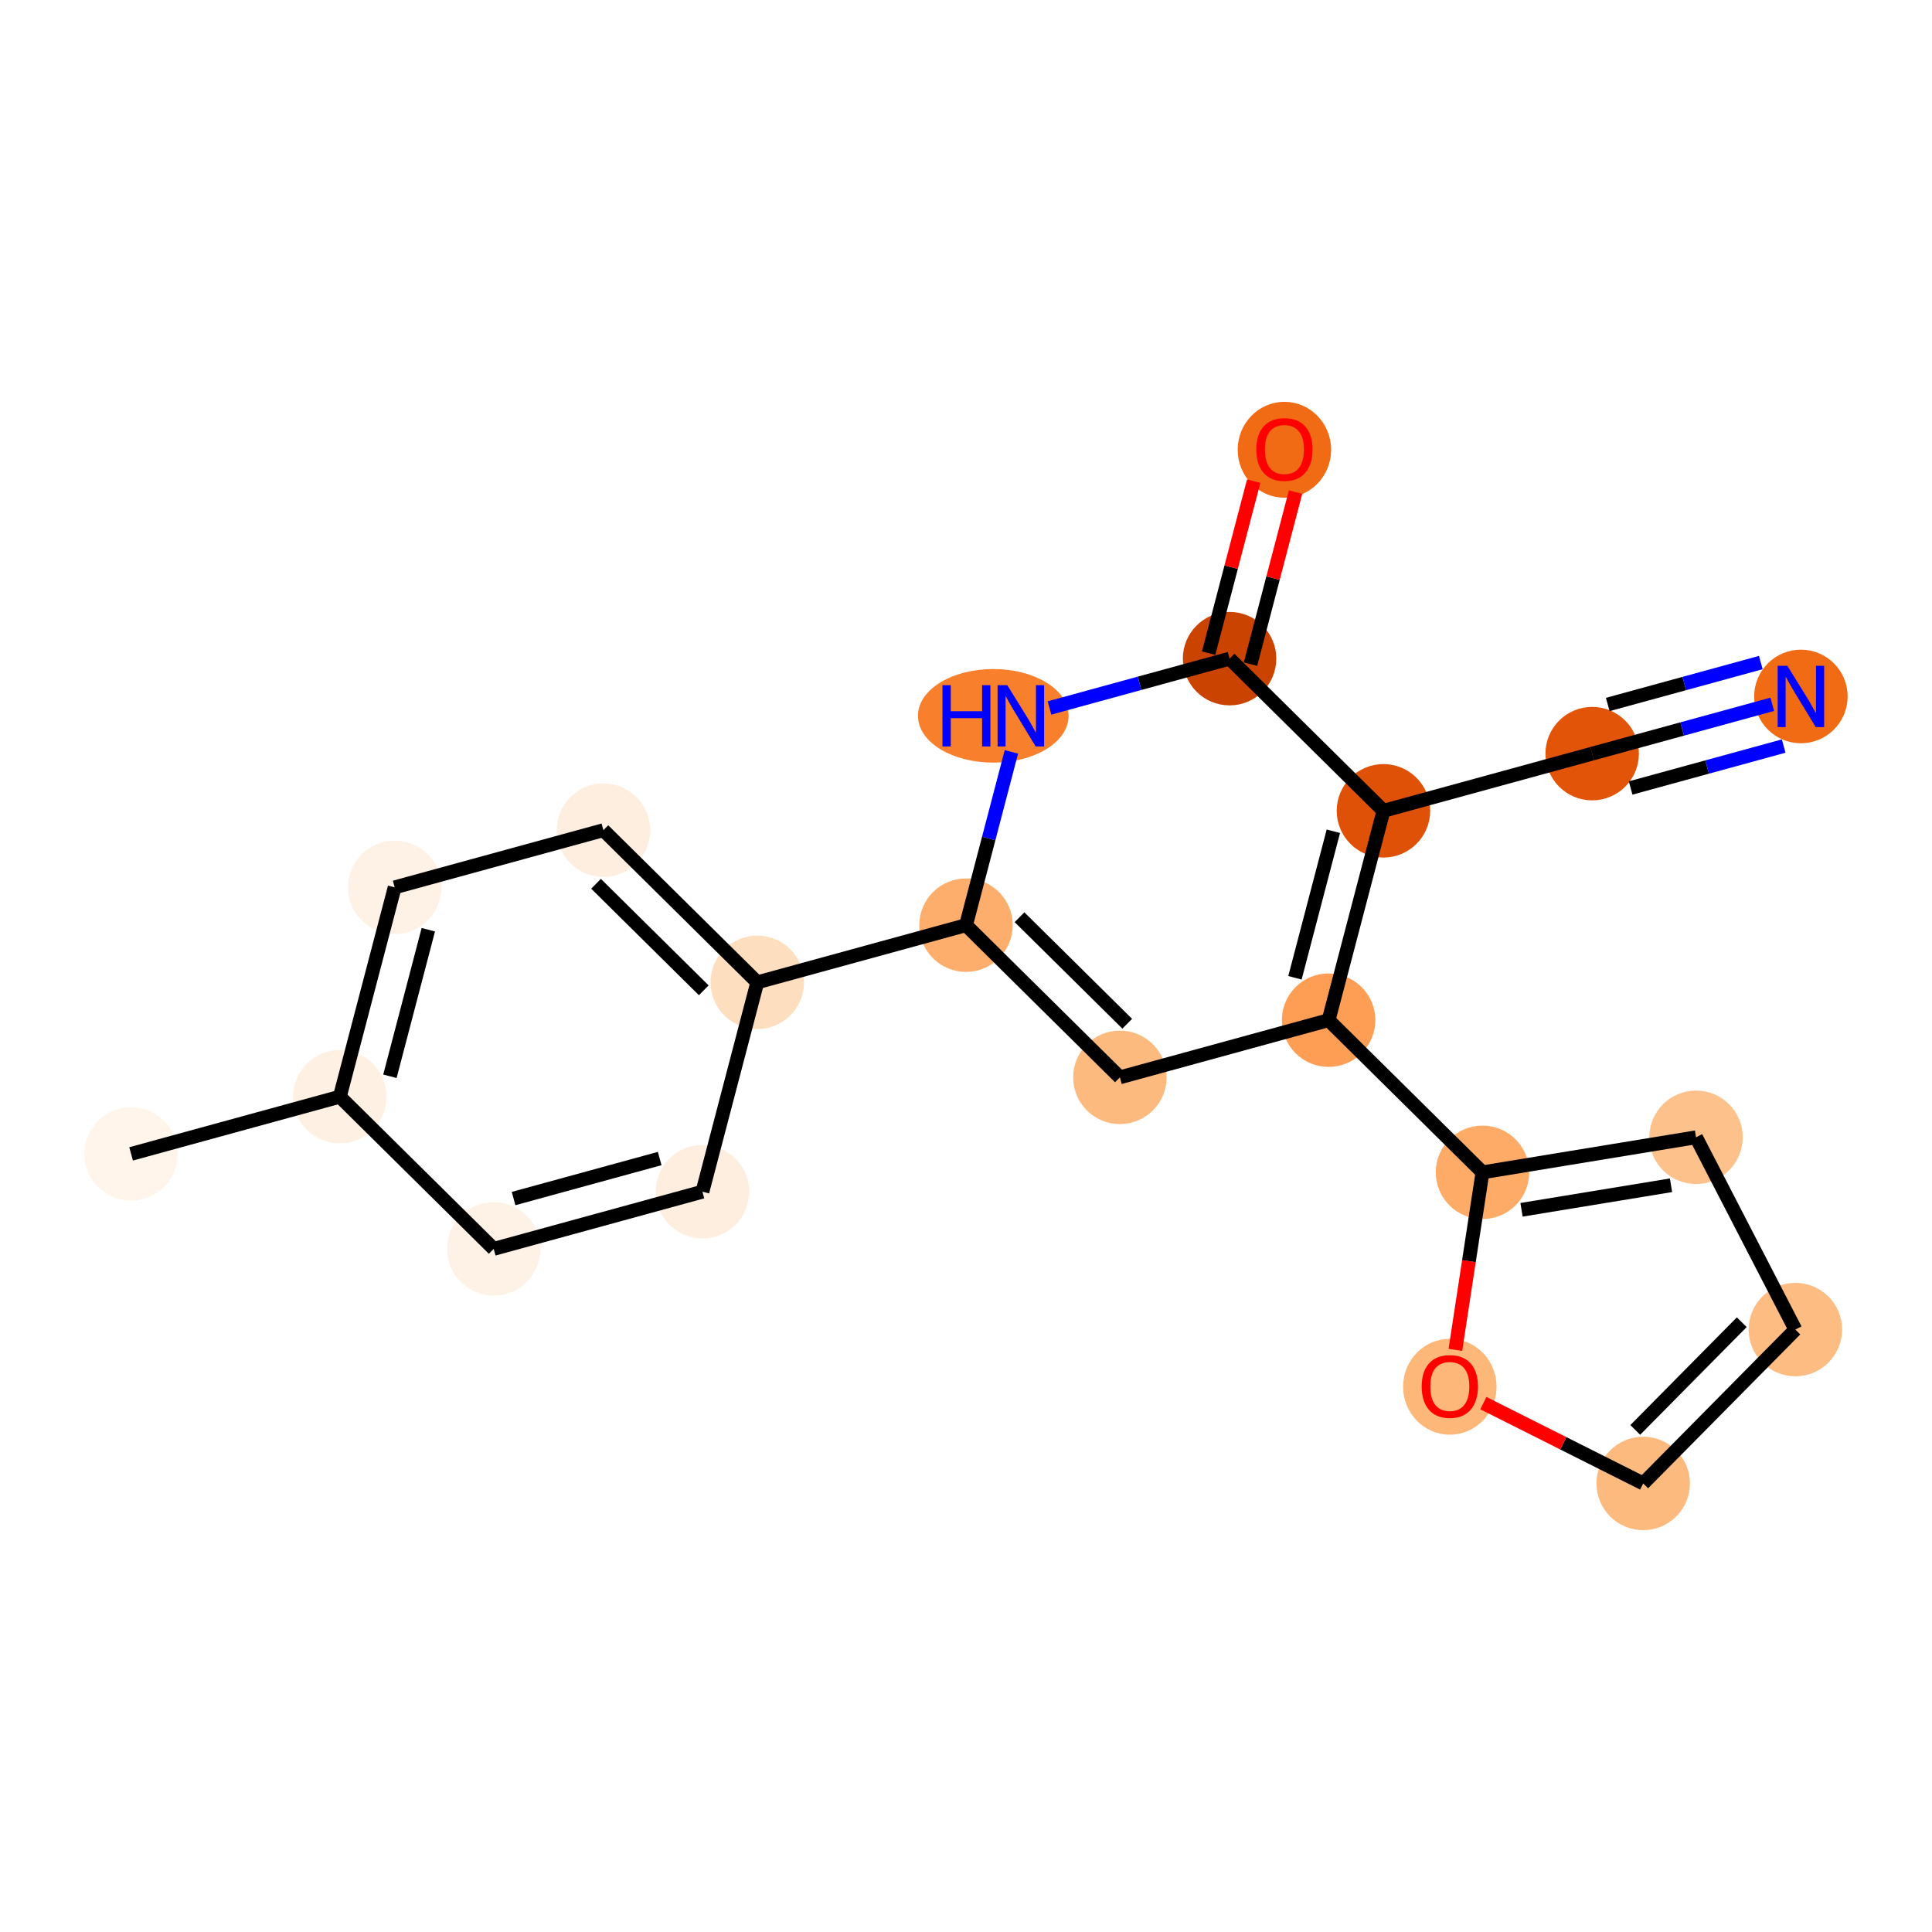 <?xml version='1.0' encoding='iso-8859-1'?>
<svg version='1.1' baseProfile='full'
              xmlns='http://www.w3.org/2000/svg'
                      xmlns:rdkit='http://www.rdkit.org/xml'
                      xmlns:xlink='http://www.w3.org/1999/xlink'
                  xml:space='preserve'
width='280px' height='280px' viewBox='0 0 280 280'>
<!-- END OF HEADER -->
<rect style='opacity:1.0;fill:#FFFFFF;stroke:none' width='280' height='280' x='0' y='0'> </rect>
<ellipse cx='19' cy='167.229' rx='6.273' ry='6.273'  style='fill:#FFF5EB;fill-rule:evenodd;stroke:#FFF5EB;stroke-width:1.0px;stroke-linecap:butt;stroke-linejoin:miter;stroke-opacity:1' />
<ellipse cx='49.25' cy='158.942' rx='6.273' ry='6.273'  style='fill:#FEF1E3;fill-rule:evenodd;stroke:#FEF1E3;stroke-width:1.0px;stroke-linecap:butt;stroke-linejoin:miter;stroke-opacity:1' />
<ellipse cx='57.199' cy='128.602' rx='6.273' ry='6.273'  style='fill:#FEF2E6;fill-rule:evenodd;stroke:#FEF2E6;stroke-width:1.0px;stroke-linecap:butt;stroke-linejoin:miter;stroke-opacity:1' />
<ellipse cx='87.449' cy='120.315' rx='6.273' ry='6.273'  style='fill:#FEEEDF;fill-rule:evenodd;stroke:#FEEEDF;stroke-width:1.0px;stroke-linecap:butt;stroke-linejoin:miter;stroke-opacity:1' />
<ellipse cx='109.75' cy='142.369' rx='6.273' ry='6.273'  style='fill:#FDDFC0;fill-rule:evenodd;stroke:#FDDFC0;stroke-width:1.0px;stroke-linecap:butt;stroke-linejoin:miter;stroke-opacity:1' />
<ellipse cx='140' cy='134.083' rx='6.273' ry='6.273'  style='fill:#FDAE6C;fill-rule:evenodd;stroke:#FDAE6C;stroke-width:1.0px;stroke-linecap:butt;stroke-linejoin:miter;stroke-opacity:1' />
<ellipse cx='162.301' cy='156.137' rx='6.273' ry='6.273'  style='fill:#FDBA7F;fill-rule:evenodd;stroke:#FDBA7F;stroke-width:1.0px;stroke-linecap:butt;stroke-linejoin:miter;stroke-opacity:1' />
<ellipse cx='192.551' cy='147.85' rx='6.273' ry='6.273'  style='fill:#FD9E54;fill-rule:evenodd;stroke:#FD9E54;stroke-width:1.0px;stroke-linecap:butt;stroke-linejoin:miter;stroke-opacity:1' />
<ellipse cx='214.853' cy='169.904' rx='6.273' ry='6.273'  style='fill:#FDAB67;fill-rule:evenodd;stroke:#FDAB67;stroke-width:1.0px;stroke-linecap:butt;stroke-linejoin:miter;stroke-opacity:1' />
<ellipse cx='245.803' cy='164.825' rx='6.273' ry='6.273'  style='fill:#FDC28C;fill-rule:evenodd;stroke:#FDC28C;stroke-width:1.0px;stroke-linecap:butt;stroke-linejoin:miter;stroke-opacity:1' />
<ellipse cx='260.198' cy='192.691' rx='6.273' ry='6.273'  style='fill:#FDBC82;fill-rule:evenodd;stroke:#FDBC82;stroke-width:1.0px;stroke-linecap:butt;stroke-linejoin:miter;stroke-opacity:1' />
<ellipse cx='238.144' cy='214.992' rx='6.273' ry='6.273'  style='fill:#FDBA7F;fill-rule:evenodd;stroke:#FDBA7F;stroke-width:1.0px;stroke-linecap:butt;stroke-linejoin:miter;stroke-opacity:1' />
<ellipse cx='210.119' cy='200.978' rx='6.273' ry='6.449'  style='fill:#FDB779;fill-rule:evenodd;stroke:#FDB779;stroke-width:1.0px;stroke-linecap:butt;stroke-linejoin:miter;stroke-opacity:1' />
<ellipse cx='200.5' cy='117.51' rx='6.273' ry='6.273'  style='fill:#DF5106;fill-rule:evenodd;stroke:#DF5106;stroke-width:1.0px;stroke-linecap:butt;stroke-linejoin:miter;stroke-opacity:1' />
<ellipse cx='230.75' cy='109.223' rx='6.273' ry='6.273'  style='fill:#E25407;fill-rule:evenodd;stroke:#E25407;stroke-width:1.0px;stroke-linecap:butt;stroke-linejoin:miter;stroke-opacity:1' />
<ellipse cx='261' cy='100.937' rx='6.273' ry='6.281'  style='fill:#F16A14;fill-rule:evenodd;stroke:#F16A14;stroke-width:1.0px;stroke-linecap:butt;stroke-linejoin:miter;stroke-opacity:1' />
<ellipse cx='178.199' cy='95.456' rx='6.273' ry='6.273'  style='fill:#CB4301;fill-rule:evenodd;stroke:#CB4301;stroke-width:1.0px;stroke-linecap:butt;stroke-linejoin:miter;stroke-opacity:1' />
<ellipse cx='186.147' cy='65.184' rx='6.273' ry='6.449'  style='fill:#F16A14;fill-rule:evenodd;stroke:#F16A14;stroke-width:1.0px;stroke-linecap:butt;stroke-linejoin:miter;stroke-opacity:1' />
<ellipse cx='143.953' cy='103.742' rx='10.415' ry='6.281'  style='fill:#F8802D;fill-rule:evenodd;stroke:#F8802D;stroke-width:1.0px;stroke-linecap:butt;stroke-linejoin:miter;stroke-opacity:1' />
<ellipse cx='101.801' cy='172.71' rx='6.273' ry='6.273'  style='fill:#FEEEDF;fill-rule:evenodd;stroke:#FEEEDF;stroke-width:1.0px;stroke-linecap:butt;stroke-linejoin:miter;stroke-opacity:1' />
<ellipse cx='71.551' cy='180.996' rx='6.273' ry='6.273'  style='fill:#FEF2E6;fill-rule:evenodd;stroke:#FEF2E6;stroke-width:1.0px;stroke-linecap:butt;stroke-linejoin:miter;stroke-opacity:1' />
<path class='bond-0 atom-0 atom-1' d='M 19,167.229 L 49.25,158.942' style='fill:none;fill-rule:evenodd;stroke:#000000;stroke-width:2.0px;stroke-linecap:butt;stroke-linejoin:miter;stroke-opacity:1' />
<path class='bond-1 atom-1 atom-2' d='M 49.25,158.942 L 57.199,128.602' style='fill:none;fill-rule:evenodd;stroke:#000000;stroke-width:2.0px;stroke-linecap:butt;stroke-linejoin:miter;stroke-opacity:1' />
<path class='bond-1 atom-1 atom-2' d='M 56.511,155.981 L 62.075,134.742' style='fill:none;fill-rule:evenodd;stroke:#000000;stroke-width:2.0px;stroke-linecap:butt;stroke-linejoin:miter;stroke-opacity:1' />
<path class='bond-20 atom-20 atom-1' d='M 71.551,180.996 L 49.25,158.942' style='fill:none;fill-rule:evenodd;stroke:#000000;stroke-width:2.0px;stroke-linecap:butt;stroke-linejoin:miter;stroke-opacity:1' />
<path class='bond-2 atom-2 atom-3' d='M 57.199,128.602 L 87.449,120.315' style='fill:none;fill-rule:evenodd;stroke:#000000;stroke-width:2.0px;stroke-linecap:butt;stroke-linejoin:miter;stroke-opacity:1' />
<path class='bond-3 atom-3 atom-4' d='M 87.449,120.315 L 109.75,142.369' style='fill:none;fill-rule:evenodd;stroke:#000000;stroke-width:2.0px;stroke-linecap:butt;stroke-linejoin:miter;stroke-opacity:1' />
<path class='bond-3 atom-3 atom-4' d='M 86.383,128.083 L 101.994,143.521' style='fill:none;fill-rule:evenodd;stroke:#000000;stroke-width:2.0px;stroke-linecap:butt;stroke-linejoin:miter;stroke-opacity:1' />
<path class='bond-4 atom-4 atom-5' d='M 109.75,142.369 L 140,134.083' style='fill:none;fill-rule:evenodd;stroke:#000000;stroke-width:2.0px;stroke-linecap:butt;stroke-linejoin:miter;stroke-opacity:1' />
<path class='bond-18 atom-4 atom-19' d='M 109.75,142.369 L 101.801,172.71' style='fill:none;fill-rule:evenodd;stroke:#000000;stroke-width:2.0px;stroke-linecap:butt;stroke-linejoin:miter;stroke-opacity:1' />
<path class='bond-5 atom-5 atom-6' d='M 140,134.083 L 162.301,156.137' style='fill:none;fill-rule:evenodd;stroke:#000000;stroke-width:2.0px;stroke-linecap:butt;stroke-linejoin:miter;stroke-opacity:1' />
<path class='bond-5 atom-5 atom-6' d='M 147.756,132.93 L 163.367,148.368' style='fill:none;fill-rule:evenodd;stroke:#000000;stroke-width:2.0px;stroke-linecap:butt;stroke-linejoin:miter;stroke-opacity:1' />
<path class='bond-21 atom-18 atom-5' d='M 146.58,108.967 L 143.29,121.525' style='fill:none;fill-rule:evenodd;stroke:#0000FF;stroke-width:2.0px;stroke-linecap:butt;stroke-linejoin:miter;stroke-opacity:1' />
<path class='bond-21 atom-18 atom-5' d='M 143.29,121.525 L 140,134.083' style='fill:none;fill-rule:evenodd;stroke:#000000;stroke-width:2.0px;stroke-linecap:butt;stroke-linejoin:miter;stroke-opacity:1' />
<path class='bond-6 atom-6 atom-7' d='M 162.301,156.137 L 192.551,147.85' style='fill:none;fill-rule:evenodd;stroke:#000000;stroke-width:2.0px;stroke-linecap:butt;stroke-linejoin:miter;stroke-opacity:1' />
<path class='bond-7 atom-7 atom-8' d='M 192.551,147.85 L 214.853,169.904' style='fill:none;fill-rule:evenodd;stroke:#000000;stroke-width:2.0px;stroke-linecap:butt;stroke-linejoin:miter;stroke-opacity:1' />
<path class='bond-12 atom-7 atom-13' d='M 192.551,147.85 L 200.5,117.51' style='fill:none;fill-rule:evenodd;stroke:#000000;stroke-width:2.0px;stroke-linecap:butt;stroke-linejoin:miter;stroke-opacity:1' />
<path class='bond-12 atom-7 atom-13' d='M 187.675,141.709 L 193.24,120.471' style='fill:none;fill-rule:evenodd;stroke:#000000;stroke-width:2.0px;stroke-linecap:butt;stroke-linejoin:miter;stroke-opacity:1' />
<path class='bond-8 atom-8 atom-9' d='M 214.853,169.904 L 245.803,164.825' style='fill:none;fill-rule:evenodd;stroke:#000000;stroke-width:2.0px;stroke-linecap:butt;stroke-linejoin:miter;stroke-opacity:1' />
<path class='bond-8 atom-8 atom-9' d='M 220.511,175.332 L 242.176,171.777' style='fill:none;fill-rule:evenodd;stroke:#000000;stroke-width:2.0px;stroke-linecap:butt;stroke-linejoin:miter;stroke-opacity:1' />
<path class='bond-22 atom-12 atom-8' d='M 210.924,195.634 L 212.888,182.769' style='fill:none;fill-rule:evenodd;stroke:#FF0000;stroke-width:2.0px;stroke-linecap:butt;stroke-linejoin:miter;stroke-opacity:1' />
<path class='bond-22 atom-12 atom-8' d='M 212.888,182.769 L 214.853,169.904' style='fill:none;fill-rule:evenodd;stroke:#000000;stroke-width:2.0px;stroke-linecap:butt;stroke-linejoin:miter;stroke-opacity:1' />
<path class='bond-9 atom-9 atom-10' d='M 245.803,164.825 L 260.198,192.691' style='fill:none;fill-rule:evenodd;stroke:#000000;stroke-width:2.0px;stroke-linecap:butt;stroke-linejoin:miter;stroke-opacity:1' />
<path class='bond-10 atom-10 atom-11' d='M 260.198,192.691 L 238.144,214.992' style='fill:none;fill-rule:evenodd;stroke:#000000;stroke-width:2.0px;stroke-linecap:butt;stroke-linejoin:miter;stroke-opacity:1' />
<path class='bond-10 atom-10 atom-11' d='M 252.429,191.625 L 236.992,207.236' style='fill:none;fill-rule:evenodd;stroke:#000000;stroke-width:2.0px;stroke-linecap:butt;stroke-linejoin:miter;stroke-opacity:1' />
<path class='bond-11 atom-11 atom-12' d='M 238.144,214.992 L 226.562,209.172' style='fill:none;fill-rule:evenodd;stroke:#000000;stroke-width:2.0px;stroke-linecap:butt;stroke-linejoin:miter;stroke-opacity:1' />
<path class='bond-11 atom-11 atom-12' d='M 226.562,209.172 L 214.98,203.352' style='fill:none;fill-rule:evenodd;stroke:#FF0000;stroke-width:2.0px;stroke-linecap:butt;stroke-linejoin:miter;stroke-opacity:1' />
<path class='bond-13 atom-13 atom-14' d='M 200.5,117.51 L 230.75,109.223' style='fill:none;fill-rule:evenodd;stroke:#000000;stroke-width:2.0px;stroke-linecap:butt;stroke-linejoin:miter;stroke-opacity:1' />
<path class='bond-15 atom-13 atom-16' d='M 200.5,117.51 L 178.199,95.456' style='fill:none;fill-rule:evenodd;stroke:#000000;stroke-width:2.0px;stroke-linecap:butt;stroke-linejoin:miter;stroke-opacity:1' />
<path class='bond-14 atom-14 atom-15' d='M 230.75,109.223 L 243.799,105.649' style='fill:none;fill-rule:evenodd;stroke:#000000;stroke-width:2.0px;stroke-linecap:butt;stroke-linejoin:miter;stroke-opacity:1' />
<path class='bond-14 atom-14 atom-15' d='M 243.799,105.649 L 256.847,102.074' style='fill:none;fill-rule:evenodd;stroke:#0000FF;stroke-width:2.0px;stroke-linecap:butt;stroke-linejoin:miter;stroke-opacity:1' />
<path class='bond-14 atom-14 atom-15' d='M 236.322,114.201 L 247.413,111.162' style='fill:none;fill-rule:evenodd;stroke:#000000;stroke-width:2.0px;stroke-linecap:butt;stroke-linejoin:miter;stroke-opacity:1' />
<path class='bond-14 atom-14 atom-15' d='M 247.413,111.162 L 258.504,108.124' style='fill:none;fill-rule:evenodd;stroke:#0000FF;stroke-width:2.0px;stroke-linecap:butt;stroke-linejoin:miter;stroke-opacity:1' />
<path class='bond-14 atom-14 atom-15' d='M 233.007,102.101 L 244.099,99.062' style='fill:none;fill-rule:evenodd;stroke:#000000;stroke-width:2.0px;stroke-linecap:butt;stroke-linejoin:miter;stroke-opacity:1' />
<path class='bond-14 atom-14 atom-15' d='M 244.099,99.062 L 255.19,96.024' style='fill:none;fill-rule:evenodd;stroke:#0000FF;stroke-width:2.0px;stroke-linecap:butt;stroke-linejoin:miter;stroke-opacity:1' />
<path class='bond-16 atom-16 atom-17' d='M 181.233,96.251 L 184.498,83.787' style='fill:none;fill-rule:evenodd;stroke:#000000;stroke-width:2.0px;stroke-linecap:butt;stroke-linejoin:miter;stroke-opacity:1' />
<path class='bond-16 atom-16 atom-17' d='M 184.498,83.787 L 187.763,71.323' style='fill:none;fill-rule:evenodd;stroke:#FF0000;stroke-width:2.0px;stroke-linecap:butt;stroke-linejoin:miter;stroke-opacity:1' />
<path class='bond-16 atom-16 atom-17' d='M 175.165,94.661 L 178.43,82.197' style='fill:none;fill-rule:evenodd;stroke:#000000;stroke-width:2.0px;stroke-linecap:butt;stroke-linejoin:miter;stroke-opacity:1' />
<path class='bond-16 atom-16 atom-17' d='M 178.43,82.197 L 181.695,69.734' style='fill:none;fill-rule:evenodd;stroke:#FF0000;stroke-width:2.0px;stroke-linecap:butt;stroke-linejoin:miter;stroke-opacity:1' />
<path class='bond-17 atom-16 atom-18' d='M 178.199,95.456 L 165.15,99.03' style='fill:none;fill-rule:evenodd;stroke:#000000;stroke-width:2.0px;stroke-linecap:butt;stroke-linejoin:miter;stroke-opacity:1' />
<path class='bond-17 atom-16 atom-18' d='M 165.15,99.03 L 152.101,102.605' style='fill:none;fill-rule:evenodd;stroke:#0000FF;stroke-width:2.0px;stroke-linecap:butt;stroke-linejoin:miter;stroke-opacity:1' />
<path class='bond-19 atom-19 atom-20' d='M 101.801,172.71 L 71.551,180.996' style='fill:none;fill-rule:evenodd;stroke:#000000;stroke-width:2.0px;stroke-linecap:butt;stroke-linejoin:miter;stroke-opacity:1' />
<path class='bond-19 atom-19 atom-20' d='M 95.607,167.903 L 74.432,173.703' style='fill:none;fill-rule:evenodd;stroke:#000000;stroke-width:2.0px;stroke-linecap:butt;stroke-linejoin:miter;stroke-opacity:1' />
<path  class='atom-12' d='M 206.042 200.934
Q 206.042 198.802, 207.095 197.61
Q 208.149 196.418, 210.119 196.418
Q 212.089 196.418, 213.142 197.61
Q 214.196 198.802, 214.196 200.934
Q 214.196 203.092, 213.13 204.322
Q 212.063 205.539, 210.119 205.539
Q 208.162 205.539, 207.095 204.322
Q 206.042 203.105, 206.042 200.934
M 210.119 204.535
Q 211.474 204.535, 212.201 203.632
Q 212.942 202.716, 212.942 200.934
Q 212.942 199.19, 212.201 198.312
Q 211.474 197.421, 210.119 197.421
Q 208.764 197.421, 208.024 198.3
Q 207.296 199.178, 207.296 200.934
Q 207.296 202.728, 208.024 203.632
Q 208.764 204.535, 210.119 204.535
' fill='#FF0000'/>
<path  class='atom-15' d='M 259.036 96.495
L 261.947 101.2
Q 262.236 101.664, 262.7 102.505
Q 263.164 103.345, 263.189 103.396
L 263.189 96.495
L 264.368 96.495
L 264.368 105.378
L 263.151 105.378
L 260.028 100.234
Q 259.664 99.632, 259.275 98.942
Q 258.898 98.252, 258.786 98.038
L 258.786 105.378
L 257.631 105.378
L 257.631 96.495
L 259.036 96.495
' fill='#0000FF'/>
<path  class='atom-17' d='M 182.07 65.14
Q 182.07 63.008, 183.124 61.816
Q 184.178 60.624, 186.147 60.624
Q 188.117 60.624, 189.171 61.816
Q 190.225 63.008, 190.225 65.14
Q 190.225 67.298, 189.158 68.528
Q 188.092 69.745, 186.147 69.745
Q 184.19 69.745, 183.124 68.528
Q 182.07 67.311, 182.07 65.14
M 186.147 68.741
Q 187.502 68.741, 188.23 67.838
Q 188.97 66.922, 188.97 65.14
Q 188.97 63.396, 188.23 62.518
Q 187.502 61.627, 186.147 61.627
Q 184.792 61.627, 184.052 62.506
Q 183.324 63.384, 183.324 65.14
Q 183.324 66.934, 184.052 67.838
Q 184.792 68.741, 186.147 68.741
' fill='#FF0000'/>
<path  class='atom-18' d='M 136.588 99.301
L 137.793 99.301
L 137.793 103.077
L 142.334 103.077
L 142.334 99.301
L 143.539 99.301
L 143.539 108.183
L 142.334 108.183
L 142.334 104.081
L 137.793 104.081
L 137.793 108.183
L 136.588 108.183
L 136.588 99.301
' fill='#0000FF'/>
<path  class='atom-18' d='M 145.985 99.301
L 148.896 104.006
Q 149.184 104.47, 149.649 105.31
Q 150.113 106.151, 150.138 106.201
L 150.138 99.301
L 151.317 99.301
L 151.317 108.183
L 150.1 108.183
L 146.976 103.04
Q 146.613 102.437, 146.224 101.747
Q 145.847 101.057, 145.734 100.844
L 145.734 108.183
L 144.58 108.183
L 144.58 99.301
L 145.985 99.301
' fill='#0000FF'/>
</svg>
